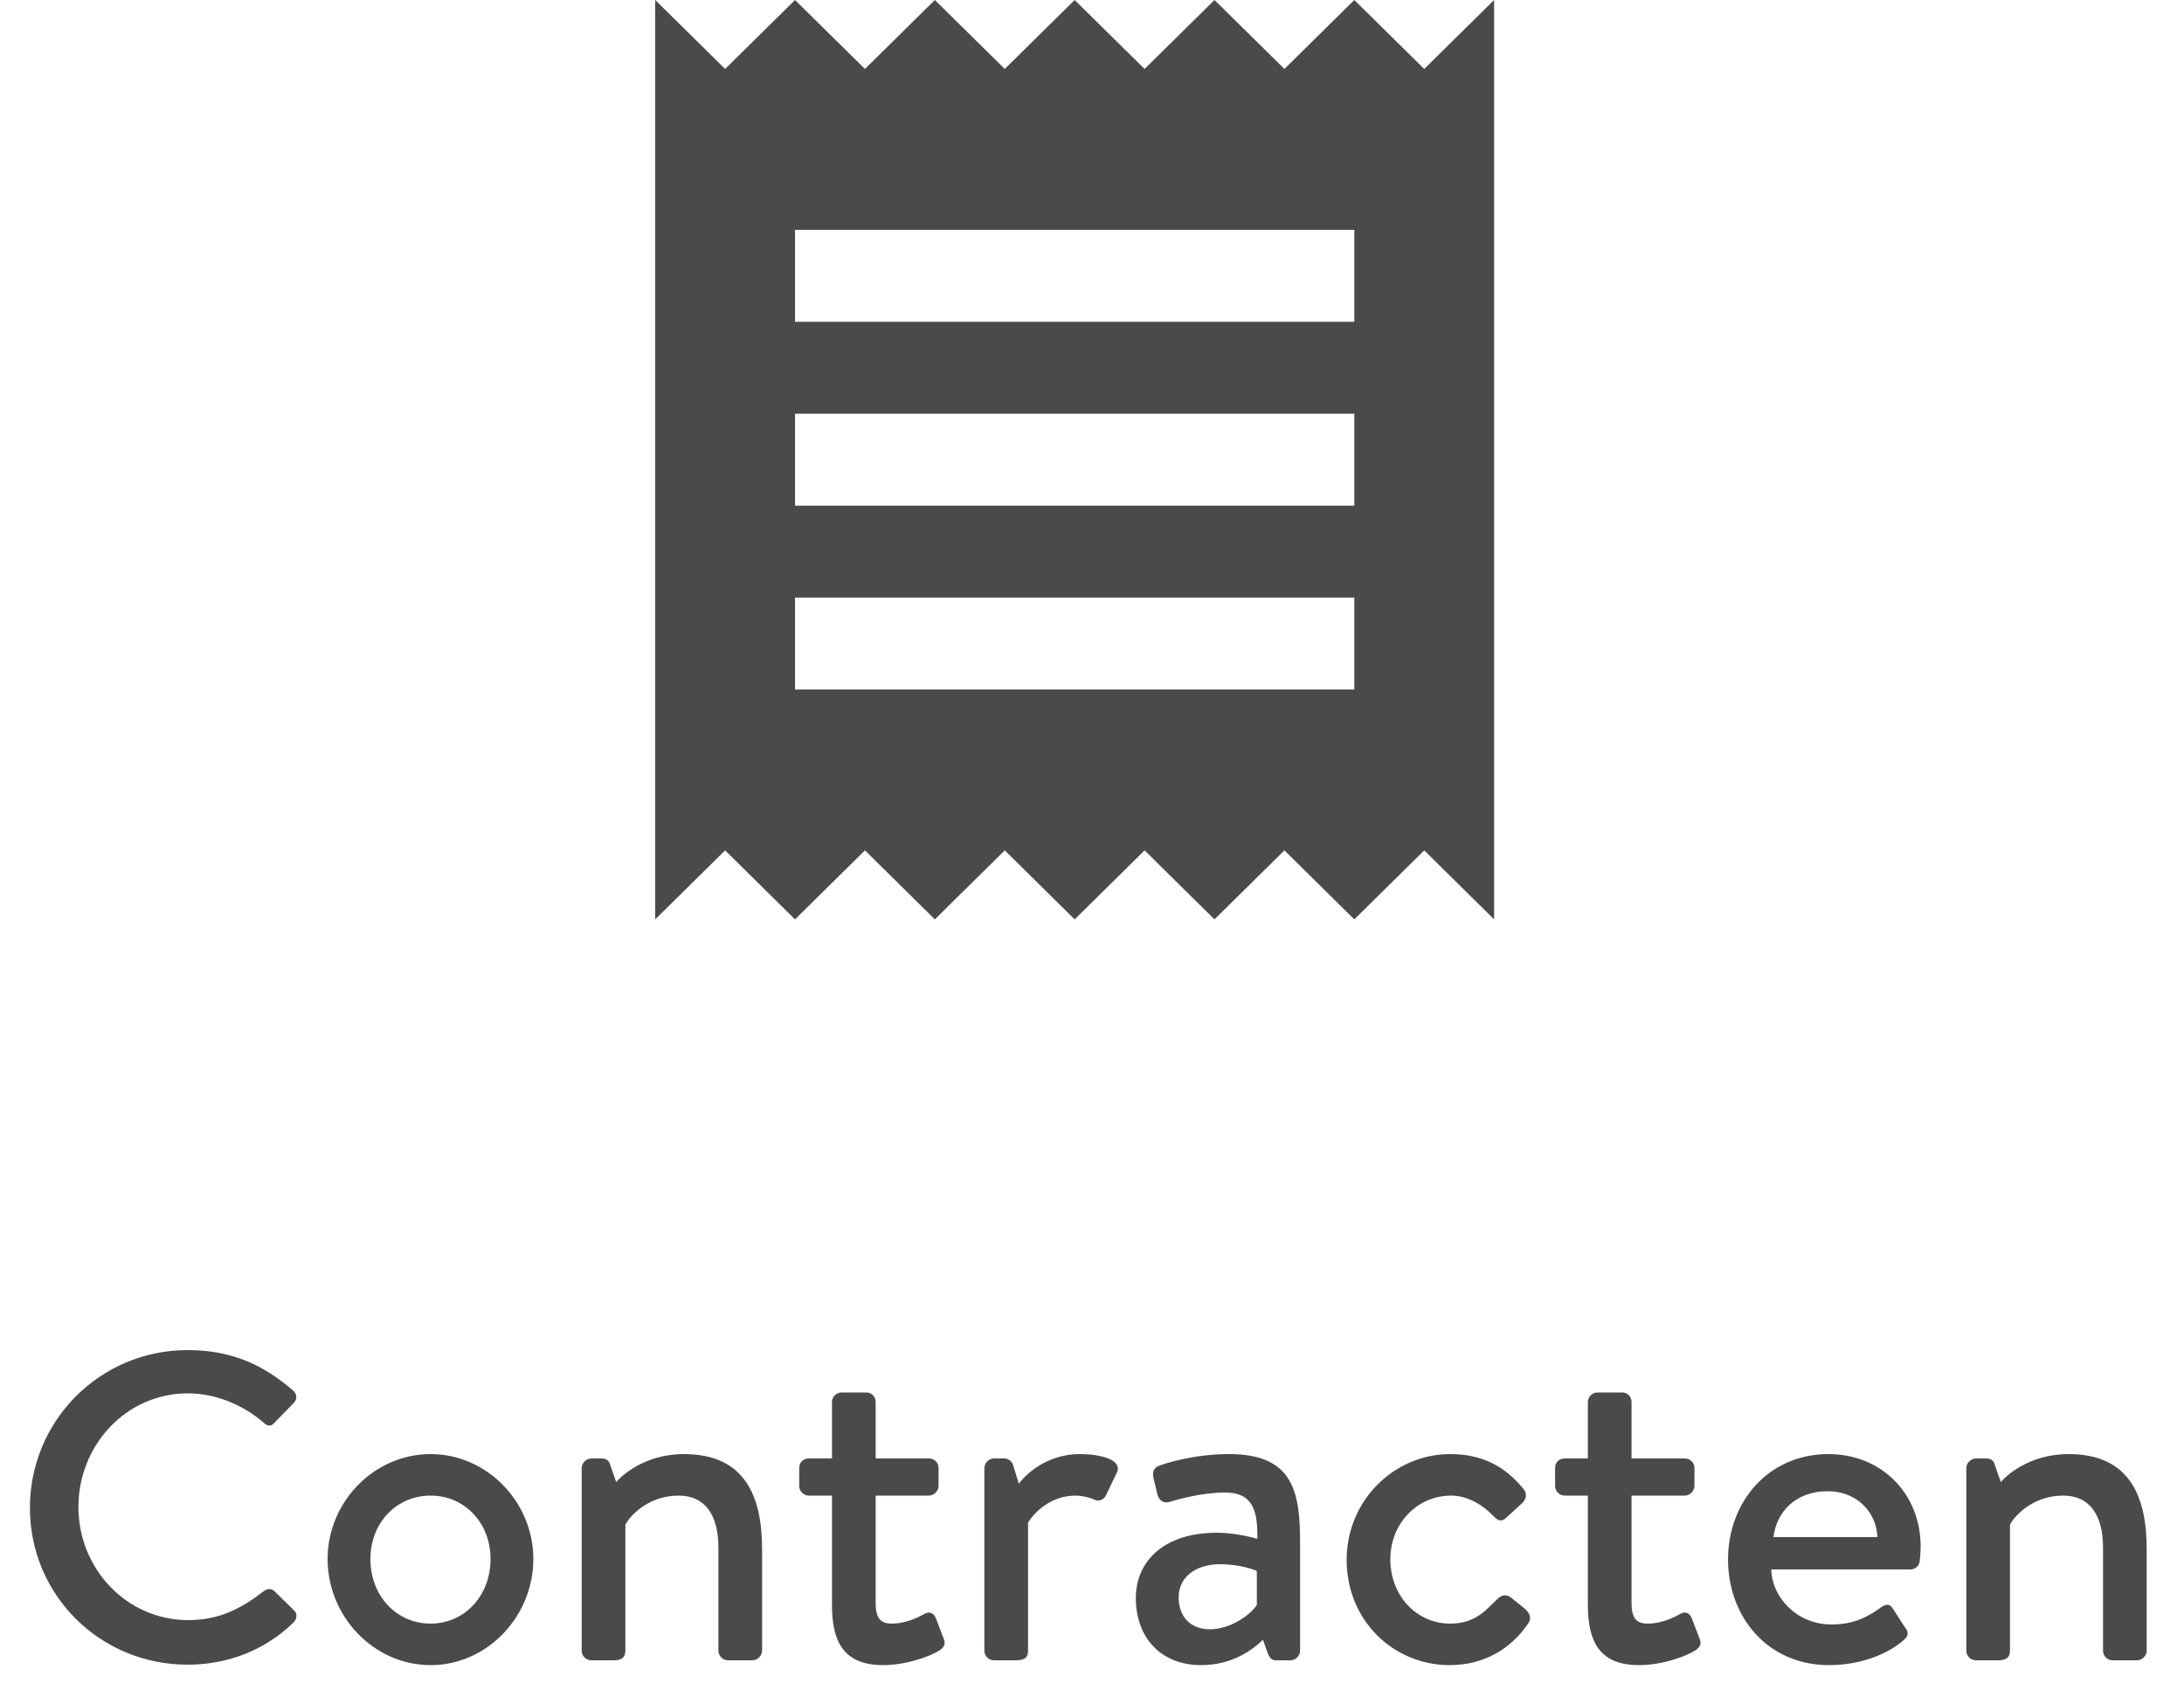 <svg width="50" height="39" viewBox="0 0 50 39" fill="none" xmlns="http://www.w3.org/2000/svg">
<path d="M0.685 7.51C0.685 9.51 2.295 11.1 4.295 11.1C5.185 11.1 6.045 10.79 6.725 10.13C6.795 10.06 6.815 9.93 6.735 9.86L6.275 9.41C6.215 9.36 6.125 9.35 6.035 9.42C5.555 9.79 5.045 10.08 4.315 10.08C2.885 10.08 1.795 8.89 1.795 7.49C1.795 6.09 2.875 4.89 4.305 4.89C4.925 4.89 5.565 5.15 6.035 5.56C6.125 5.65 6.215 5.65 6.285 5.56L6.725 5.11C6.805 5.03 6.805 4.91 6.715 4.83C6.035 4.24 5.305 3.9 4.295 3.9C2.295 3.9 0.685 5.51 0.685 7.51ZM7.5 8.68C7.5 10 8.56 11.11 9.86 11.11C11.15 11.11 12.21 10 12.21 8.68C12.21 7.38 11.15 6.28 9.86 6.28C8.56 6.28 7.5 7.38 7.5 8.68ZM8.48 8.68C8.48 7.85 9.08 7.23 9.86 7.23C10.63 7.23 11.23 7.85 11.23 8.68C11.23 9.53 10.63 10.16 9.86 10.16C9.08 10.16 8.48 9.53 8.48 8.68ZM13.317 10.78C13.317 10.9 13.417 11 13.537 11H14.047C14.237 11 14.317 10.93 14.317 10.78V7.9C14.387 7.74 14.807 7.23 15.537 7.23C16.137 7.23 16.447 7.67 16.447 8.42V10.78C16.447 10.9 16.547 11 16.667 11H17.227C17.337 11 17.447 10.9 17.447 10.78V8.46C17.447 7.26 17.067 6.28 15.657 6.28C14.737 6.28 14.207 6.8 14.107 6.92L13.967 6.52C13.947 6.43 13.877 6.38 13.777 6.38H13.537C13.417 6.38 13.317 6.49 13.317 6.6V10.78ZM19.047 9.73C19.047 10.55 19.297 11.11 20.217 11.11C20.767 11.11 21.307 10.9 21.497 10.78C21.607 10.71 21.657 10.63 21.607 10.51L21.427 10.04C21.387 9.94 21.297 9.86 21.157 9.94C20.987 10.04 20.707 10.16 20.417 10.16C20.197 10.16 20.047 10.08 20.047 9.69V7.23H21.267C21.387 7.23 21.487 7.12 21.487 7.01V6.6C21.487 6.47 21.387 6.38 21.267 6.38H20.047V5.09C20.047 4.97 19.957 4.87 19.837 4.87H19.267C19.147 4.87 19.047 4.97 19.047 5.09V6.38H18.517C18.387 6.38 18.297 6.47 18.297 6.6V7.01C18.297 7.12 18.387 7.23 18.517 7.23H19.047V9.73ZM22.536 10.78C22.536 10.9 22.636 11 22.756 11H23.216C23.406 11 23.536 10.98 23.536 10.78V7.85C23.576 7.77 23.946 7.23 24.626 7.23C24.766 7.23 24.976 7.28 25.046 7.32C25.146 7.37 25.266 7.34 25.326 7.21L25.566 6.71C25.716 6.4 25.166 6.28 24.726 6.28C23.886 6.28 23.406 6.84 23.326 6.96L23.196 6.54C23.176 6.45 23.086 6.38 22.996 6.38H22.756C22.636 6.38 22.536 6.49 22.536 6.6V10.78ZM26.004 9.57C26.004 10.53 26.624 11.11 27.494 11.11C28.204 11.11 28.664 10.77 28.914 10.53L29.024 10.84C29.074 10.96 29.124 11 29.214 11H29.544C29.654 11 29.764 10.9 29.764 10.78V8.32C29.764 7.17 29.624 6.28 28.144 6.28C27.294 6.28 26.634 6.51 26.554 6.54C26.444 6.58 26.374 6.65 26.404 6.81L26.494 7.19C26.524 7.32 26.614 7.41 26.754 7.38C26.994 7.31 27.514 7.16 28.044 7.16C28.624 7.16 28.804 7.49 28.784 8.22C28.784 8.22 28.334 8.08 27.854 8.08C26.664 8.08 26.004 8.72 26.004 9.57ZM26.984 9.56C26.984 9.08 27.394 8.8 27.934 8.8C28.354 8.8 28.714 8.92 28.774 8.96V9.73C28.634 9.96 28.164 10.29 27.704 10.29C27.224 10.29 26.984 9.97 26.984 9.56ZM30.83 8.7C30.83 10.09 31.9 11.11 33.19 11.11C33.99 11.11 34.61 10.72 34.99 10.15C35.07 10.03 35.02 9.92 34.91 9.82L34.6 9.57C34.5 9.49 34.39 9.49 34.29 9.59C34.04 9.82 33.8 10.16 33.2 10.16C32.43 10.16 31.83 9.52 31.83 8.69C31.83 7.87 32.44 7.23 33.23 7.23C33.6 7.23 33.97 7.46 34.18 7.69C34.26 7.77 34.35 7.86 34.48 7.74L34.84 7.41C34.94 7.32 34.97 7.19 34.88 7.08C34.45 6.55 33.92 6.28 33.2 6.28C31.92 6.28 30.83 7.34 30.83 8.7ZM36.352 9.73C36.352 10.55 36.602 11.11 37.522 11.11C38.072 11.11 38.612 10.9 38.802 10.78C38.912 10.71 38.962 10.63 38.912 10.51L38.732 10.04C38.692 9.94 38.602 9.86 38.462 9.94C38.292 10.04 38.012 10.16 37.722 10.16C37.502 10.16 37.352 10.08 37.352 9.69V7.23H38.572C38.692 7.23 38.792 7.12 38.792 7.01V6.6C38.792 6.47 38.692 6.38 38.572 6.38H37.352V5.09C37.352 4.97 37.262 4.87 37.142 4.87H36.572C36.452 4.87 36.352 4.97 36.352 5.09V6.38H35.822C35.692 6.38 35.602 6.47 35.602 6.6V7.01C35.602 7.12 35.692 7.23 35.822 7.23H36.352V9.73ZM39.561 8.69C39.561 10.01 40.471 11.11 41.871 11.11C42.641 11.11 43.251 10.83 43.581 10.54C43.721 10.42 43.681 10.33 43.601 10.23L43.331 9.81C43.251 9.69 43.161 9.72 43.061 9.79C42.781 9.99 42.461 10.18 41.931 10.18C41.121 10.18 40.561 9.54 40.551 8.92H43.741C43.841 8.92 43.941 8.84 43.951 8.72C43.961 8.64 43.971 8.48 43.971 8.4C43.971 7.17 43.061 6.28 41.861 6.28C40.471 6.28 39.561 7.39 39.561 8.69ZM40.601 8.18C40.671 7.6 41.111 7.13 41.841 7.13C42.521 7.13 42.961 7.62 42.981 8.18H40.601ZM45.016 10.78C45.016 10.9 45.116 11 45.236 11H45.746C45.936 11 46.016 10.93 46.016 10.78V7.9C46.086 7.74 46.506 7.23 47.236 7.23C47.836 7.23 48.146 7.67 48.146 8.42V10.78C48.146 10.9 48.246 11 48.366 11H48.926C49.036 11 49.146 10.9 49.146 10.78V8.46C49.146 7.26 48.766 6.28 47.356 6.28C46.436 6.28 45.906 6.8 45.806 6.92L45.666 6.52C45.646 6.43 45.576 6.38 45.476 6.38H45.236C45.116 6.38 45.016 6.49 45.016 6.6V10.78Z" transform="translate(0 27)" fill="#4A4A4A"/>
<path fill-rule="evenodd" clip-rule="evenodd" d="M16.005 15.781H3.201V13.677H16.005V15.781V15.781ZM16.005 11.573H3.201V9.469H16.005V11.573V11.573ZM16.005 7.365H3.201V5.26H16.005V7.365V7.365ZM0 21.042L1.601 19.463L3.201 21.042L4.802 19.463L6.402 21.042L8.003 19.463L9.603 21.042L11.204 19.463L12.804 21.042L14.405 19.463L16.005 21.042L17.606 19.463L19.206 21.042V0L17.606 1.578L16.005 0L14.405 1.578L12.804 0L11.204 1.578L9.603 0L8.003 1.578L6.402 0L4.802 1.578L3.201 0L1.601 1.578L0 0V21.042V21.042Z" transform="translate(15)" fill="#4A4A4A"/>
</svg>
